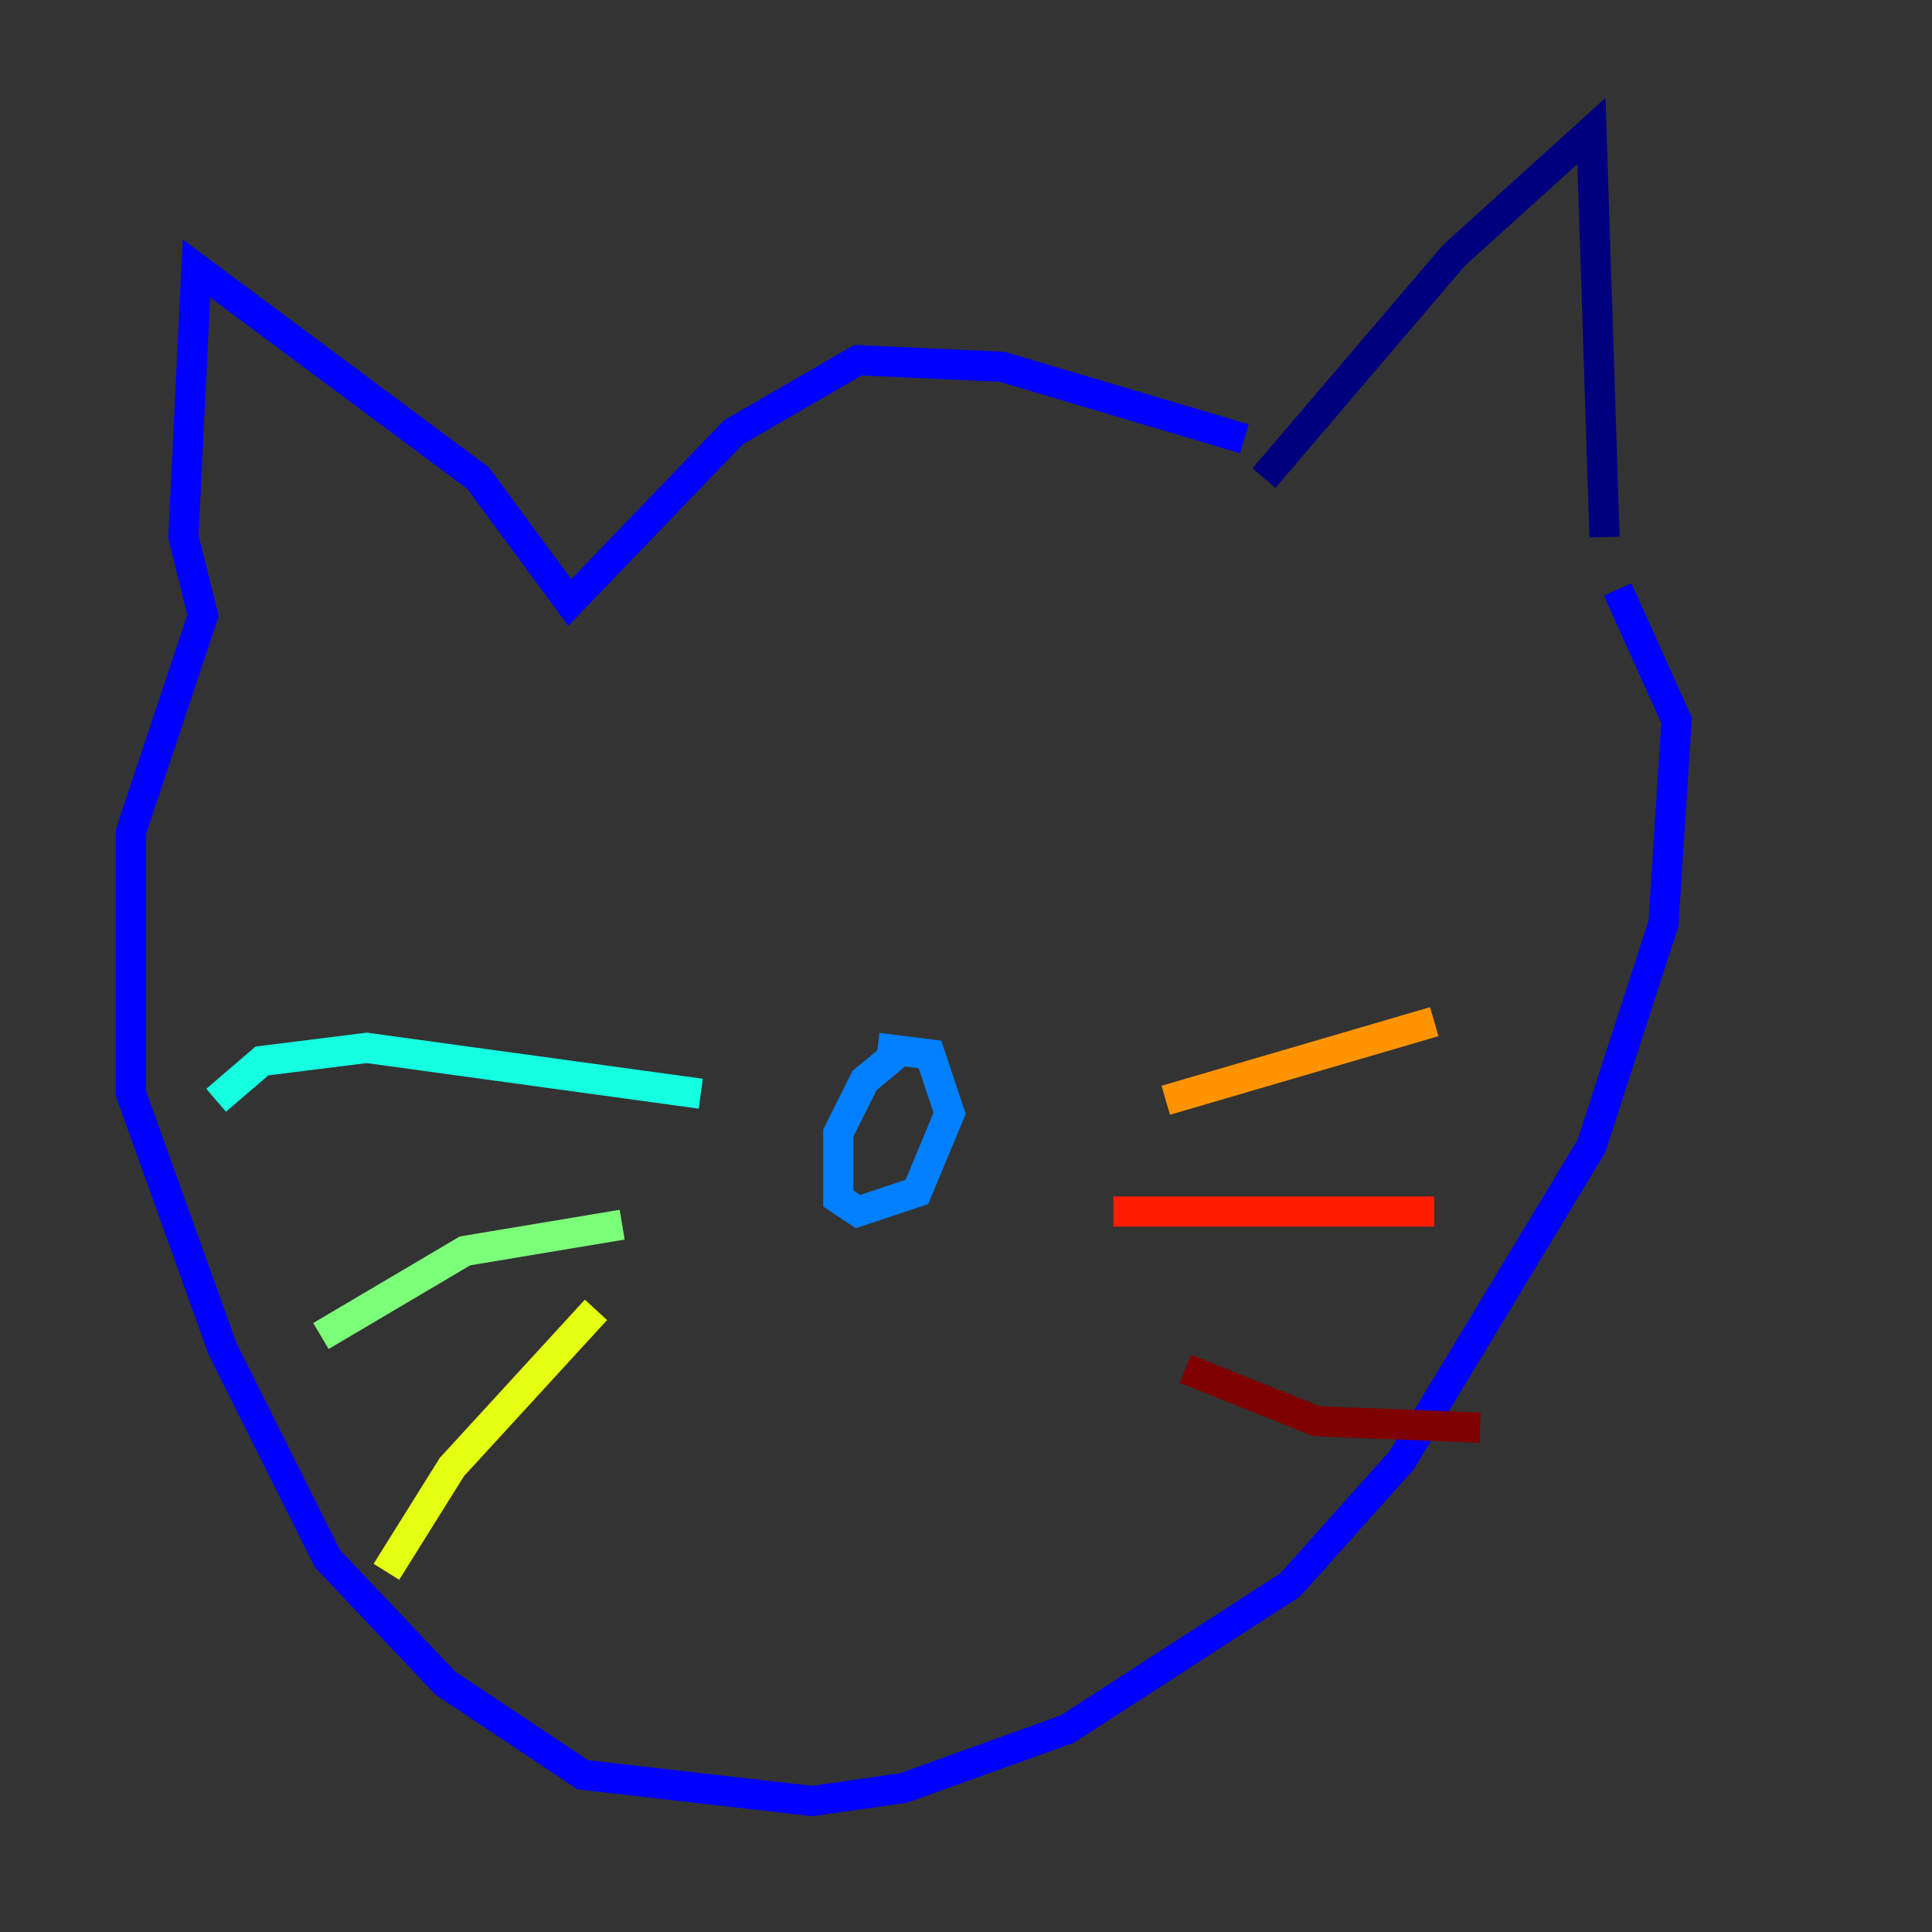 <?xml version="1.0" encoding="utf-8" ?>
<svg baseProfile="tiny" height="128" version="1.2" viewBox="0,0,128,128" width="128" xmlns="http://www.w3.org/2000/svg" xmlns:ev="http://www.w3.org/2001/xml-events" xmlns:xlink="http://www.w3.org/1999/xlink"><rect x="0" y="0" width="128" height="128" fill="#333333" stroke="none"/><defs /><polyline fill="none" points="83.742,31.675 96.325,16.922 105.437,8.678 106.305,35.58" stroke="#00007f" stroke-width="2" /><polyline fill="none" points="82.441,29.071 66.386,24.298 56.841,23.864 48.597,28.637 37.749,39.919 31.675,31.675 13.017,17.79 12.149,35.58 13.451,40.786 8.678,55.105 8.678,72.461 14.752,89.383 21.695,103.268 29.505,111.512 38.617,117.586 53.803,119.322 59.878,118.454 70.725,114.549 85.478,105.003 92.854,96.759 105.437,75.932 110.21,61.18 111.078,47.729 107.173,39.051" stroke="#0000ff" stroke-width="2" /><polyline fill="none" points="59.878,69.424 57.275,71.593 55.539,75.064 55.539,79.403 56.841,80.271 60.746,78.969 62.915,73.763 61.614,69.858 58.142,69.424" stroke="#0080ff" stroke-width="2" /><polyline fill="none" points="46.427,72.461 24.298,69.424 17.356,70.291 14.319,72.895" stroke="#15ffe1" stroke-width="2" /><polyline fill="none" points="41.22,81.139 30.807,82.875 21.261,88.515" stroke="#7cff79" stroke-width="2" /><polyline fill="none" points="39.485,86.78 29.939,97.193 25.6,104.136" stroke="#e4ff12" stroke-width="2" /><polyline fill="none" points="77.234,72.895 95.024,67.688" stroke="#ff9400" stroke-width="2" /><polyline fill="none" points="73.763,80.271 95.024,80.271" stroke="#ff1d00" stroke-width="2" /><polyline fill="none" points="78.536,90.685 87.214,94.156 98.061,94.59" stroke="#7f0000" stroke-width="2" /></svg>